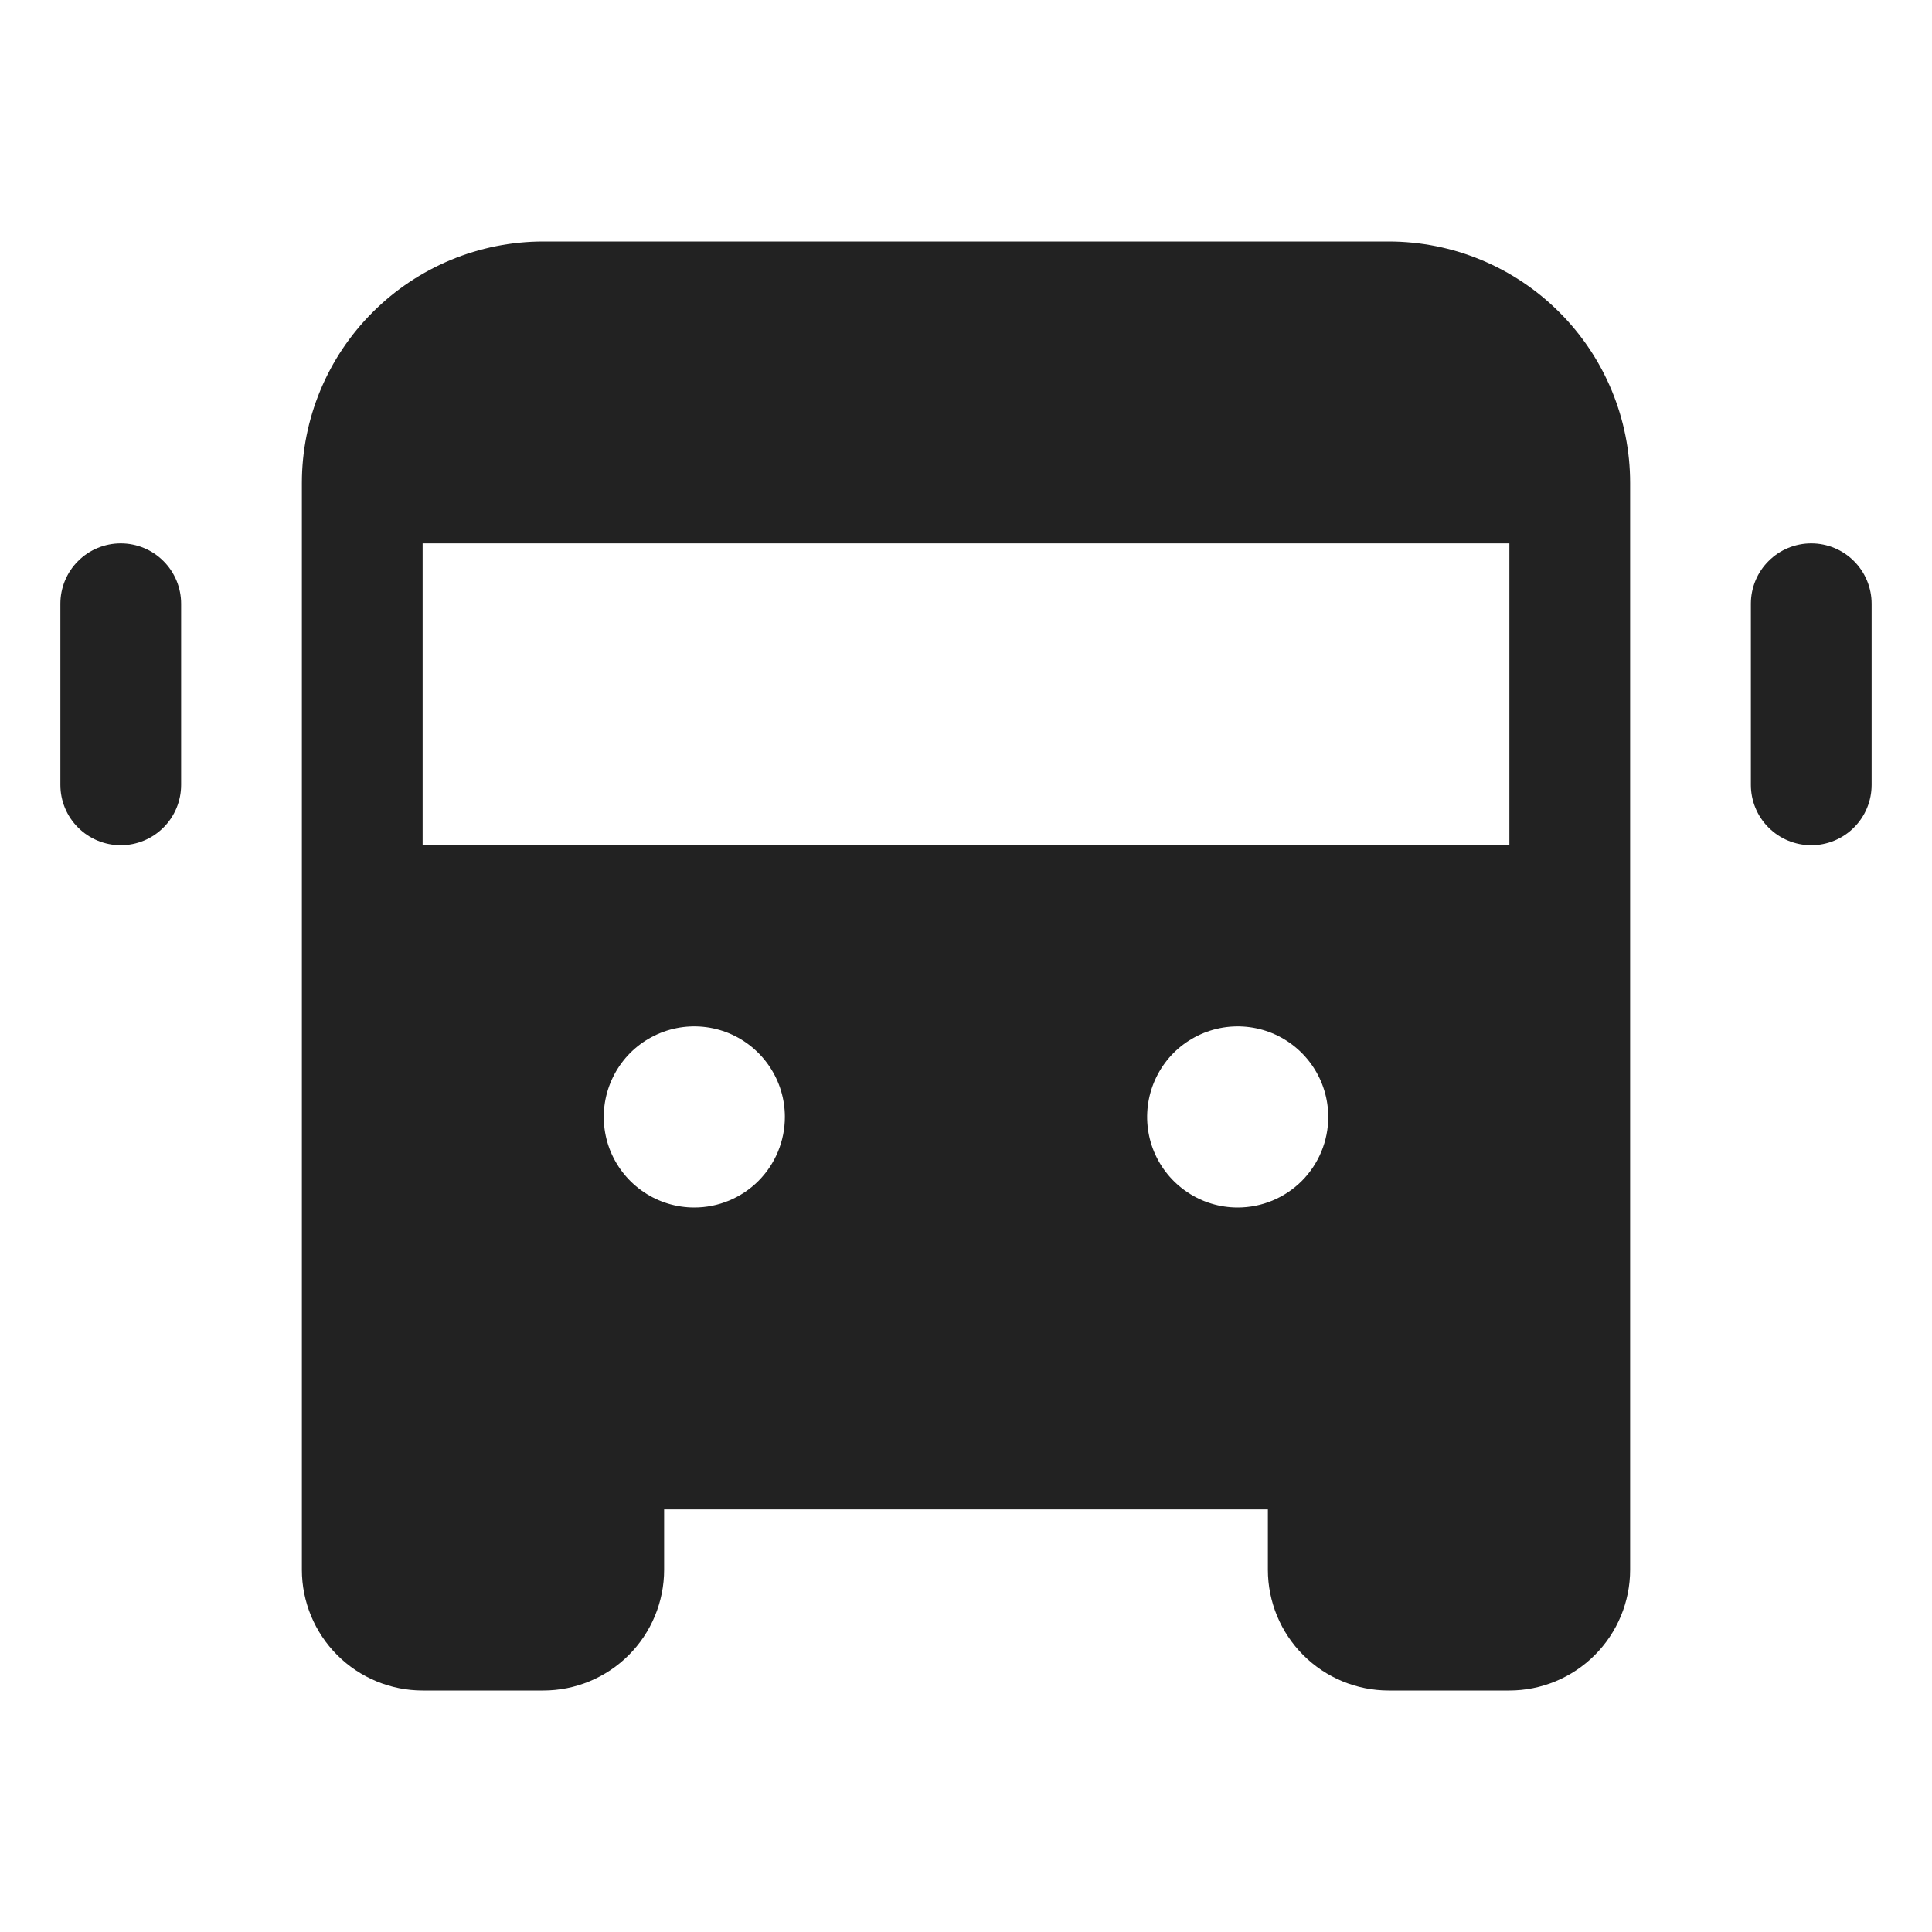 <svg width="32" height="32" viewBox="0 0 32 32" fill="none" xmlns="http://www.w3.org/2000/svg">
<path d="M31 10V13C31 13.265 30.895 13.52 30.707 13.707C30.52 13.895 30.265 14 30 14C29.735 14 29.48 13.895 29.293 13.707C29.105 13.52 29 13.265 29 13V10C29 9.735 29.105 9.48 29.293 9.293C29.48 9.105 29.735 9 30 9C30.265 9 30.52 9.105 30.707 9.293C30.895 9.48 31 9.735 31 10ZM2 9C1.735 9 1.48 9.105 1.293 9.293C1.105 9.48 1 9.735 1 10V13C1 13.265 1.105 13.52 1.293 13.707C1.48 13.895 1.735 14 2 14C2.265 14 2.52 13.895 2.707 13.707C2.895 13.52 3 13.265 3 13V10C3 9.735 2.895 9.48 2.707 9.293C2.52 9.105 2.265 9 2 9ZM27 8V26C27 26.53 26.789 27.039 26.414 27.414C26.039 27.789 25.53 28 25 28H23C22.47 28 21.961 27.789 21.586 27.414C21.211 27.039 21 26.53 21 26V25H11V26C11 26.53 10.789 27.039 10.414 27.414C10.039 27.789 9.53 28 9 28H7C6.47 28 5.961 27.789 5.586 27.414C5.211 27.039 5 26.53 5 26V8C5 6.939 5.421 5.922 6.172 5.172C6.922 4.421 7.939 4 9 4H23C24.061 4 25.078 4.421 25.828 5.172C26.579 5.922 27 6.939 27 8ZM13 18.5C13 18.203 12.912 17.913 12.747 17.667C12.582 17.42 12.348 17.228 12.074 17.114C11.8 17.001 11.498 16.971 11.207 17.029C10.916 17.087 10.649 17.23 10.439 17.439C10.23 17.649 10.087 17.916 10.029 18.207C9.971 18.498 10.001 18.8 10.114 19.074C10.228 19.348 10.42 19.582 10.667 19.747C10.913 19.912 11.203 20 11.5 20C11.898 20 12.279 19.842 12.561 19.561C12.842 19.279 13 18.898 13 18.5ZM22 18.5C22 18.203 21.912 17.913 21.747 17.667C21.582 17.42 21.348 17.228 21.074 17.114C20.8 17.001 20.498 16.971 20.207 17.029C19.916 17.087 19.649 17.23 19.439 17.439C19.23 17.649 19.087 17.916 19.029 18.207C18.971 18.498 19.001 18.8 19.114 19.074C19.228 19.348 19.42 19.582 19.667 19.747C19.913 19.912 20.203 20 20.5 20C20.898 20 21.279 19.842 21.561 19.561C21.842 19.279 22 18.898 22 18.5ZM25 9H7V14H25V9Z" fill="#222222"/>
</svg>
